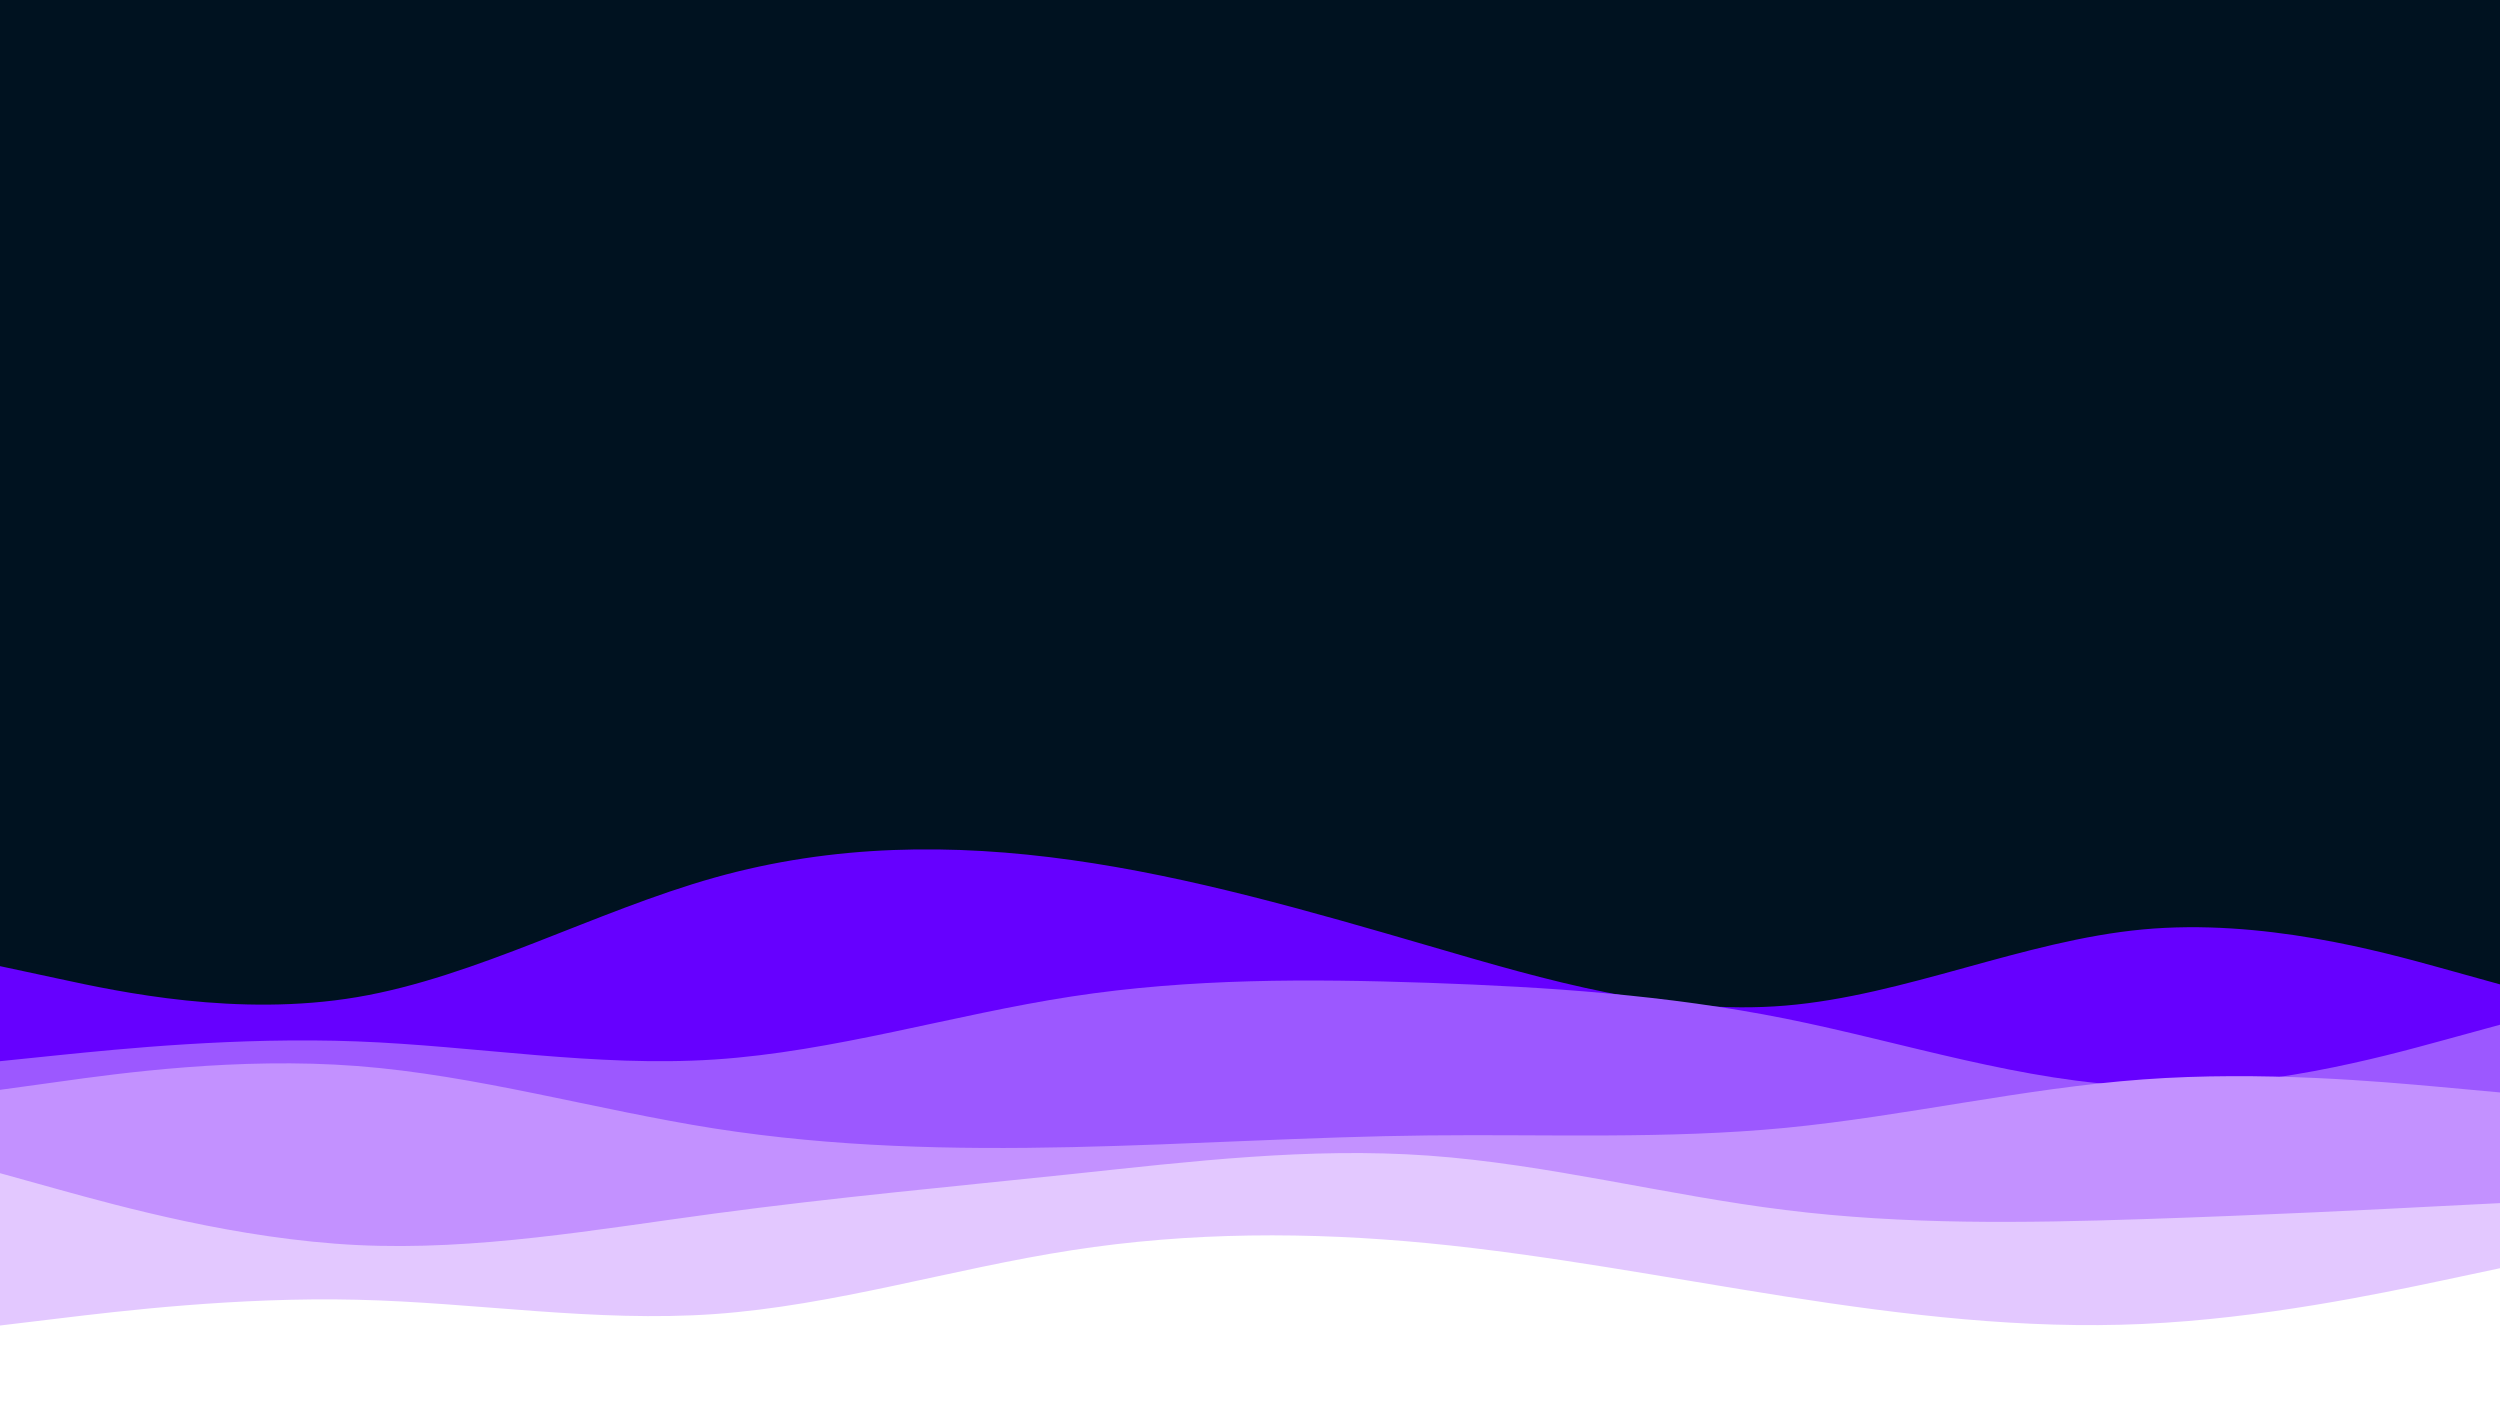 <svg id="visual" viewBox="0 0 1920 1080" width="1920" height="1080" xmlns="http://www.w3.org/2000/svg" xmlns:xlink="http://www.w3.org/1999/xlink" version="1.1"><rect x="0" y="0" width="1920" height="1080" fill="#001220"></rect><path d="M0 742L45.7 751.8C91.3 761.7 182.7 781.3 274.2 765.8C365.7 750.3 457.3 699.7 548.8 674C640.3 648.3 731.7 647.7 823 660.5C914.3 673.3 1005.7 699.7 1097 726.3C1188.3 753 1279.7 780 1371.2 772.3C1462.7 764.7 1554.3 722.3 1645.8 713.8C1737.3 705.3 1828.7 730.7 1874.3 743.3L1920 756L1920 1081L1874.3 1081C1828.7 1081 1737.3 1081 1645.8 1081C1554.3 1081 1462.7 1081 1371.2 1081C1279.7 1081 1188.3 1081 1097 1081C1005.7 1081 914.3 1081 823 1081C731.7 1081 640.3 1081 548.8 1081C457.3 1081 365.7 1081 274.2 1081C182.7 1081 91.3 1081 45.7 1081L0 1081Z" fill="#6600ff"></path><path d="M0 815L45.7 810.3C91.3 805.7 182.7 796.3 274.2 799.8C365.7 803.3 457.3 819.7 548.8 813.7C640.3 807.7 731.7 779.3 823 765.3C914.3 751.3 1005.7 751.7 1097 754.8C1188.3 758 1279.7 764 1371.2 782.3C1462.7 800.7 1554.3 831.3 1645.8 834.2C1737.3 837 1828.7 812 1874.3 799.5L1920 787L1920 1081L1874.3 1081C1828.7 1081 1737.3 1081 1645.8 1081C1554.3 1081 1462.7 1081 1371.2 1081C1279.7 1081 1188.3 1081 1097 1081C1005.7 1081 914.3 1081 823 1081C731.7 1081 640.3 1081 548.8 1081C457.3 1081 365.7 1081 274.2 1081C182.7 1081 91.3 1081 45.7 1081L0 1081Z" fill="#9c58ff"></path><path d="M0 837L45.7 830.7C91.3 824.3 182.7 811.7 274.2 818.7C365.7 825.7 457.3 852.3 548.8 866.7C640.3 881 731.7 883 823 881C914.3 879 1005.7 873 1097 872C1188.3 871 1279.7 875 1371.2 866.2C1462.7 857.3 1554.3 835.7 1645.8 829C1737.3 822.3 1828.7 830.7 1874.3 834.8L1920 839L1920 1081L1874.3 1081C1828.7 1081 1737.3 1081 1645.8 1081C1554.3 1081 1462.7 1081 1371.2 1081C1279.7 1081 1188.3 1081 1097 1081C1005.7 1081 914.3 1081 823 1081C731.7 1081 640.3 1081 548.8 1081C457.3 1081 365.7 1081 274.2 1081C182.7 1081 91.3 1081 45.7 1081L0 1081Z" fill="#c391ff"></path><path d="M0 901L45.7 913.7C91.3 926.3 182.7 951.7 274.2 956.2C365.7 960.7 457.3 944.3 548.8 932C640.3 919.7 731.7 911.3 823 901.7C914.3 892 1005.7 881 1097 887.5C1188.3 894 1279.7 918 1371.2 929.3C1462.7 940.7 1554.3 939.3 1645.8 936.3C1737.3 933.3 1828.7 928.7 1874.3 926.3L1920 924L1920 1081L1874.3 1081C1828.7 1081 1737.3 1081 1645.8 1081C1554.3 1081 1462.7 1081 1371.2 1081C1279.7 1081 1188.3 1081 1097 1081C1005.7 1081 914.3 1081 823 1081C731.7 1081 640.3 1081 548.8 1081C457.3 1081 365.7 1081 274.2 1081C182.7 1081 91.3 1081 45.7 1081L0 1081Z" fill="#e3c8ff"></path><path d="M0 1018L45.7 1012.5C91.3 1007 182.7 996 274.2 998.2C365.7 1000.3 457.3 1015.7 548.8 1009.2C640.3 1002.7 731.7 974.3 823 960.2C914.3 946 1005.7 946 1097 954.8C1188.3 963.7 1279.7 981.3 1371.2 995.7C1462.7 1010 1554.3 1021 1645.8 1016.8C1737.3 1012.7 1828.7 993.3 1874.3 983.7L1920 974L1920 1081L1874.3 1081C1828.7 1081 1737.3 1081 1645.8 1081C1554.3 1081 1462.7 1081 1371.2 1081C1279.7 1081 1188.3 1081 1097 1081C1005.7 1081 914.3 1081 823 1081C731.7 1081 640.3 1081 548.8 1081C457.3 1081 365.7 1081 274.2 1081C182.7 1081 91.3 1081 45.7 1081L0 1081Z" fill="#ffffff"></path></svg>